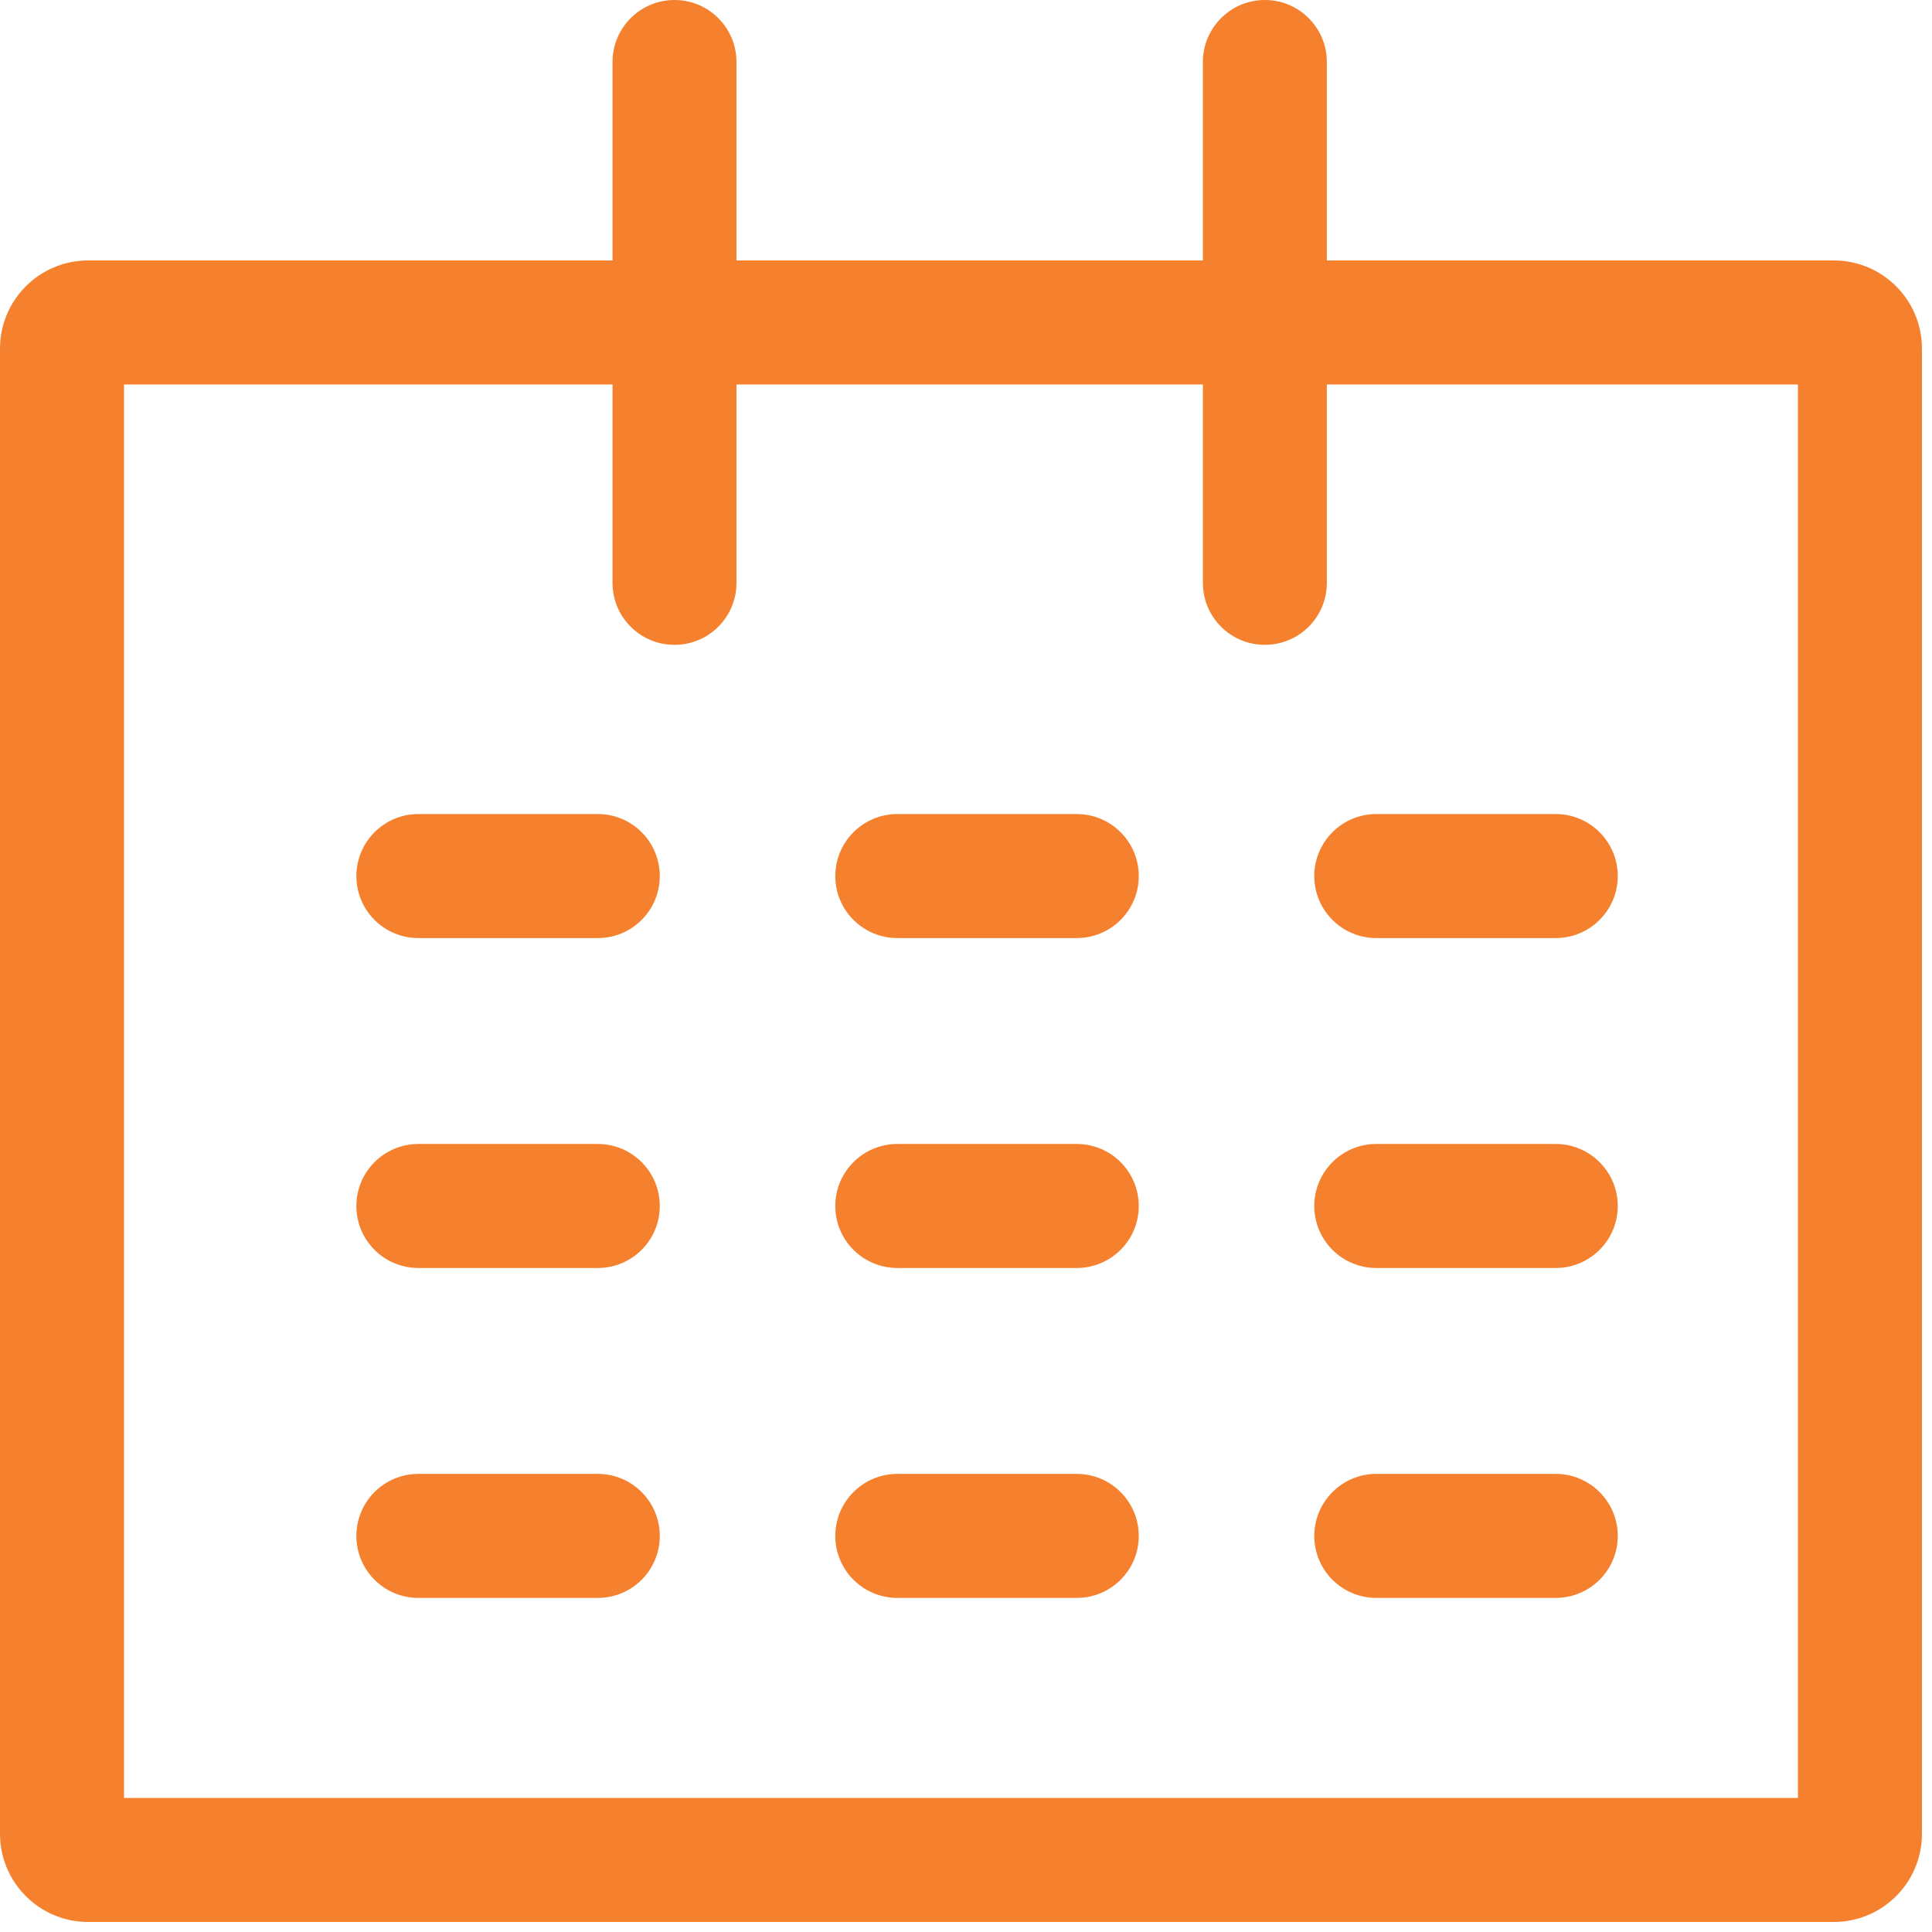 <?xml version="1.0" encoding="UTF-8"?>
<svg width="26px" height="26px" viewBox="0 0 26 26" version="1.1" xmlns="http://www.w3.org/2000/svg" xmlns:xlink="http://www.w3.org/1999/xlink">
    <!-- Generator: Sketch 55.2 (78181) - https://sketchapp.com -->
    <title>Group 14</title>
    <desc>Created with Sketch.</desc>
    <g id="Page-1" stroke="none" stroke-width="1" fill="none" fill-rule="evenodd">
        <g id="Oferty-Copy" transform="translate(-544, -901)" fill="#F5812E">
            <g id="Group-14" transform="translate(544, 901)">
                <path d="M1.669,24.196 L24.196,24.196 L24.196,5.174 L1.669,5.174 L1.669,24.196 Z M24.679,25.865 L1.186,25.865 C0.532,25.865 0,25.333 0,24.679 L0,4.691 C0,4.037 0.532,3.505 1.186,3.505 L24.679,3.505 C25.333,3.505 25.865,4.037 25.865,4.691 L25.865,24.679 C25.865,25.333 25.333,25.865 24.679,25.865 L24.679,25.865 Z" id="Fill-1"></path>
                <path d="M9.077,8.678 C8.616,8.678 8.243,8.305 8.243,7.844 L8.243,0.834 C8.243,0.374 8.616,0 9.077,0 C9.538,0 9.911,0.374 9.911,0.834 L9.911,7.844 C9.911,8.305 9.538,8.678 9.077,8.678" id="Fill-3"></path>
                <path d="M17.022,8.678 C16.561,8.678 16.188,8.305 16.188,7.844 L16.188,0.834 C16.188,0.374 16.561,0 17.022,0 C17.483,0 17.856,0.374 17.856,0.834 L17.856,7.844 C17.856,8.305 17.483,8.678 17.022,8.678" id="Fill-4"></path>
                <path d="M20.936,12.624 L18.521,12.624 C18.061,12.624 17.687,12.251 17.687,11.79 C17.687,11.329 18.061,10.955 18.521,10.955 L20.936,10.955 C21.397,10.955 21.771,11.329 21.771,11.79 C21.771,12.251 21.397,12.624 20.936,12.624" id="Fill-5"></path>
                <path d="M14.491,12.624 L12.076,12.624 C11.615,12.624 11.241,12.251 11.241,11.79 C11.241,11.329 11.615,10.955 12.076,10.955 L14.491,10.955 C14.951,10.955 15.325,11.329 15.325,11.79 C15.325,12.251 14.951,12.624 14.491,12.624" id="Fill-6"></path>
                <path d="M8.045,12.624 L5.63,12.624 C5.169,12.624 4.796,12.251 4.796,11.79 C4.796,11.329 5.169,10.955 5.63,10.955 L8.045,10.955 C8.506,10.955 8.879,11.329 8.879,11.79 C8.879,12.251 8.506,12.624 8.045,12.624" id="Fill-7"></path>
                <path d="M20.936,17.064 L18.521,17.064 C18.061,17.064 17.687,16.691 17.687,16.23 C17.687,15.769 18.061,15.395 18.521,15.395 L20.936,15.395 C21.397,15.395 21.771,15.769 21.771,16.23 C21.771,16.691 21.397,17.064 20.936,17.064" id="Fill-8"></path>
                <path d="M14.491,17.064 L12.076,17.064 C11.615,17.064 11.241,16.691 11.241,16.23 C11.241,15.769 11.615,15.395 12.076,15.395 L14.491,15.395 C14.951,15.395 15.325,15.769 15.325,16.23 C15.325,16.691 14.951,17.064 14.491,17.064" id="Fill-9"></path>
                <path d="M8.045,17.064 L5.63,17.064 C5.169,17.064 4.796,16.691 4.796,16.23 C4.796,15.769 5.169,15.395 5.63,15.395 L8.045,15.395 C8.506,15.395 8.879,15.769 8.879,16.23 C8.879,16.691 8.506,17.064 8.045,17.064" id="Fill-10"></path>
                <path d="M20.936,21.504 L18.521,21.504 C18.061,21.504 17.687,21.131 17.687,20.67 C17.687,20.209 18.061,19.835 18.521,19.835 L20.936,19.835 C21.397,19.835 21.771,20.209 21.771,20.67 C21.771,21.131 21.397,21.504 20.936,21.504" id="Fill-11"></path>
                <path d="M14.491,21.504 L12.076,21.504 C11.615,21.504 11.241,21.131 11.241,20.67 C11.241,20.209 11.615,19.835 12.076,19.835 L14.491,19.835 C14.951,19.835 15.325,20.209 15.325,20.67 C15.325,21.131 14.951,21.504 14.491,21.504" id="Fill-12"></path>
                <path d="M8.045,21.504 L5.63,21.504 C5.169,21.504 4.796,21.131 4.796,20.67 C4.796,20.209 5.169,19.835 5.63,19.835 L8.045,19.835 C8.506,19.835 8.879,20.209 8.879,20.67 C8.879,21.131 8.506,21.504 8.045,21.504" id="Fill-13"></path>
            </g>
        </g>
    </g>
</svg>